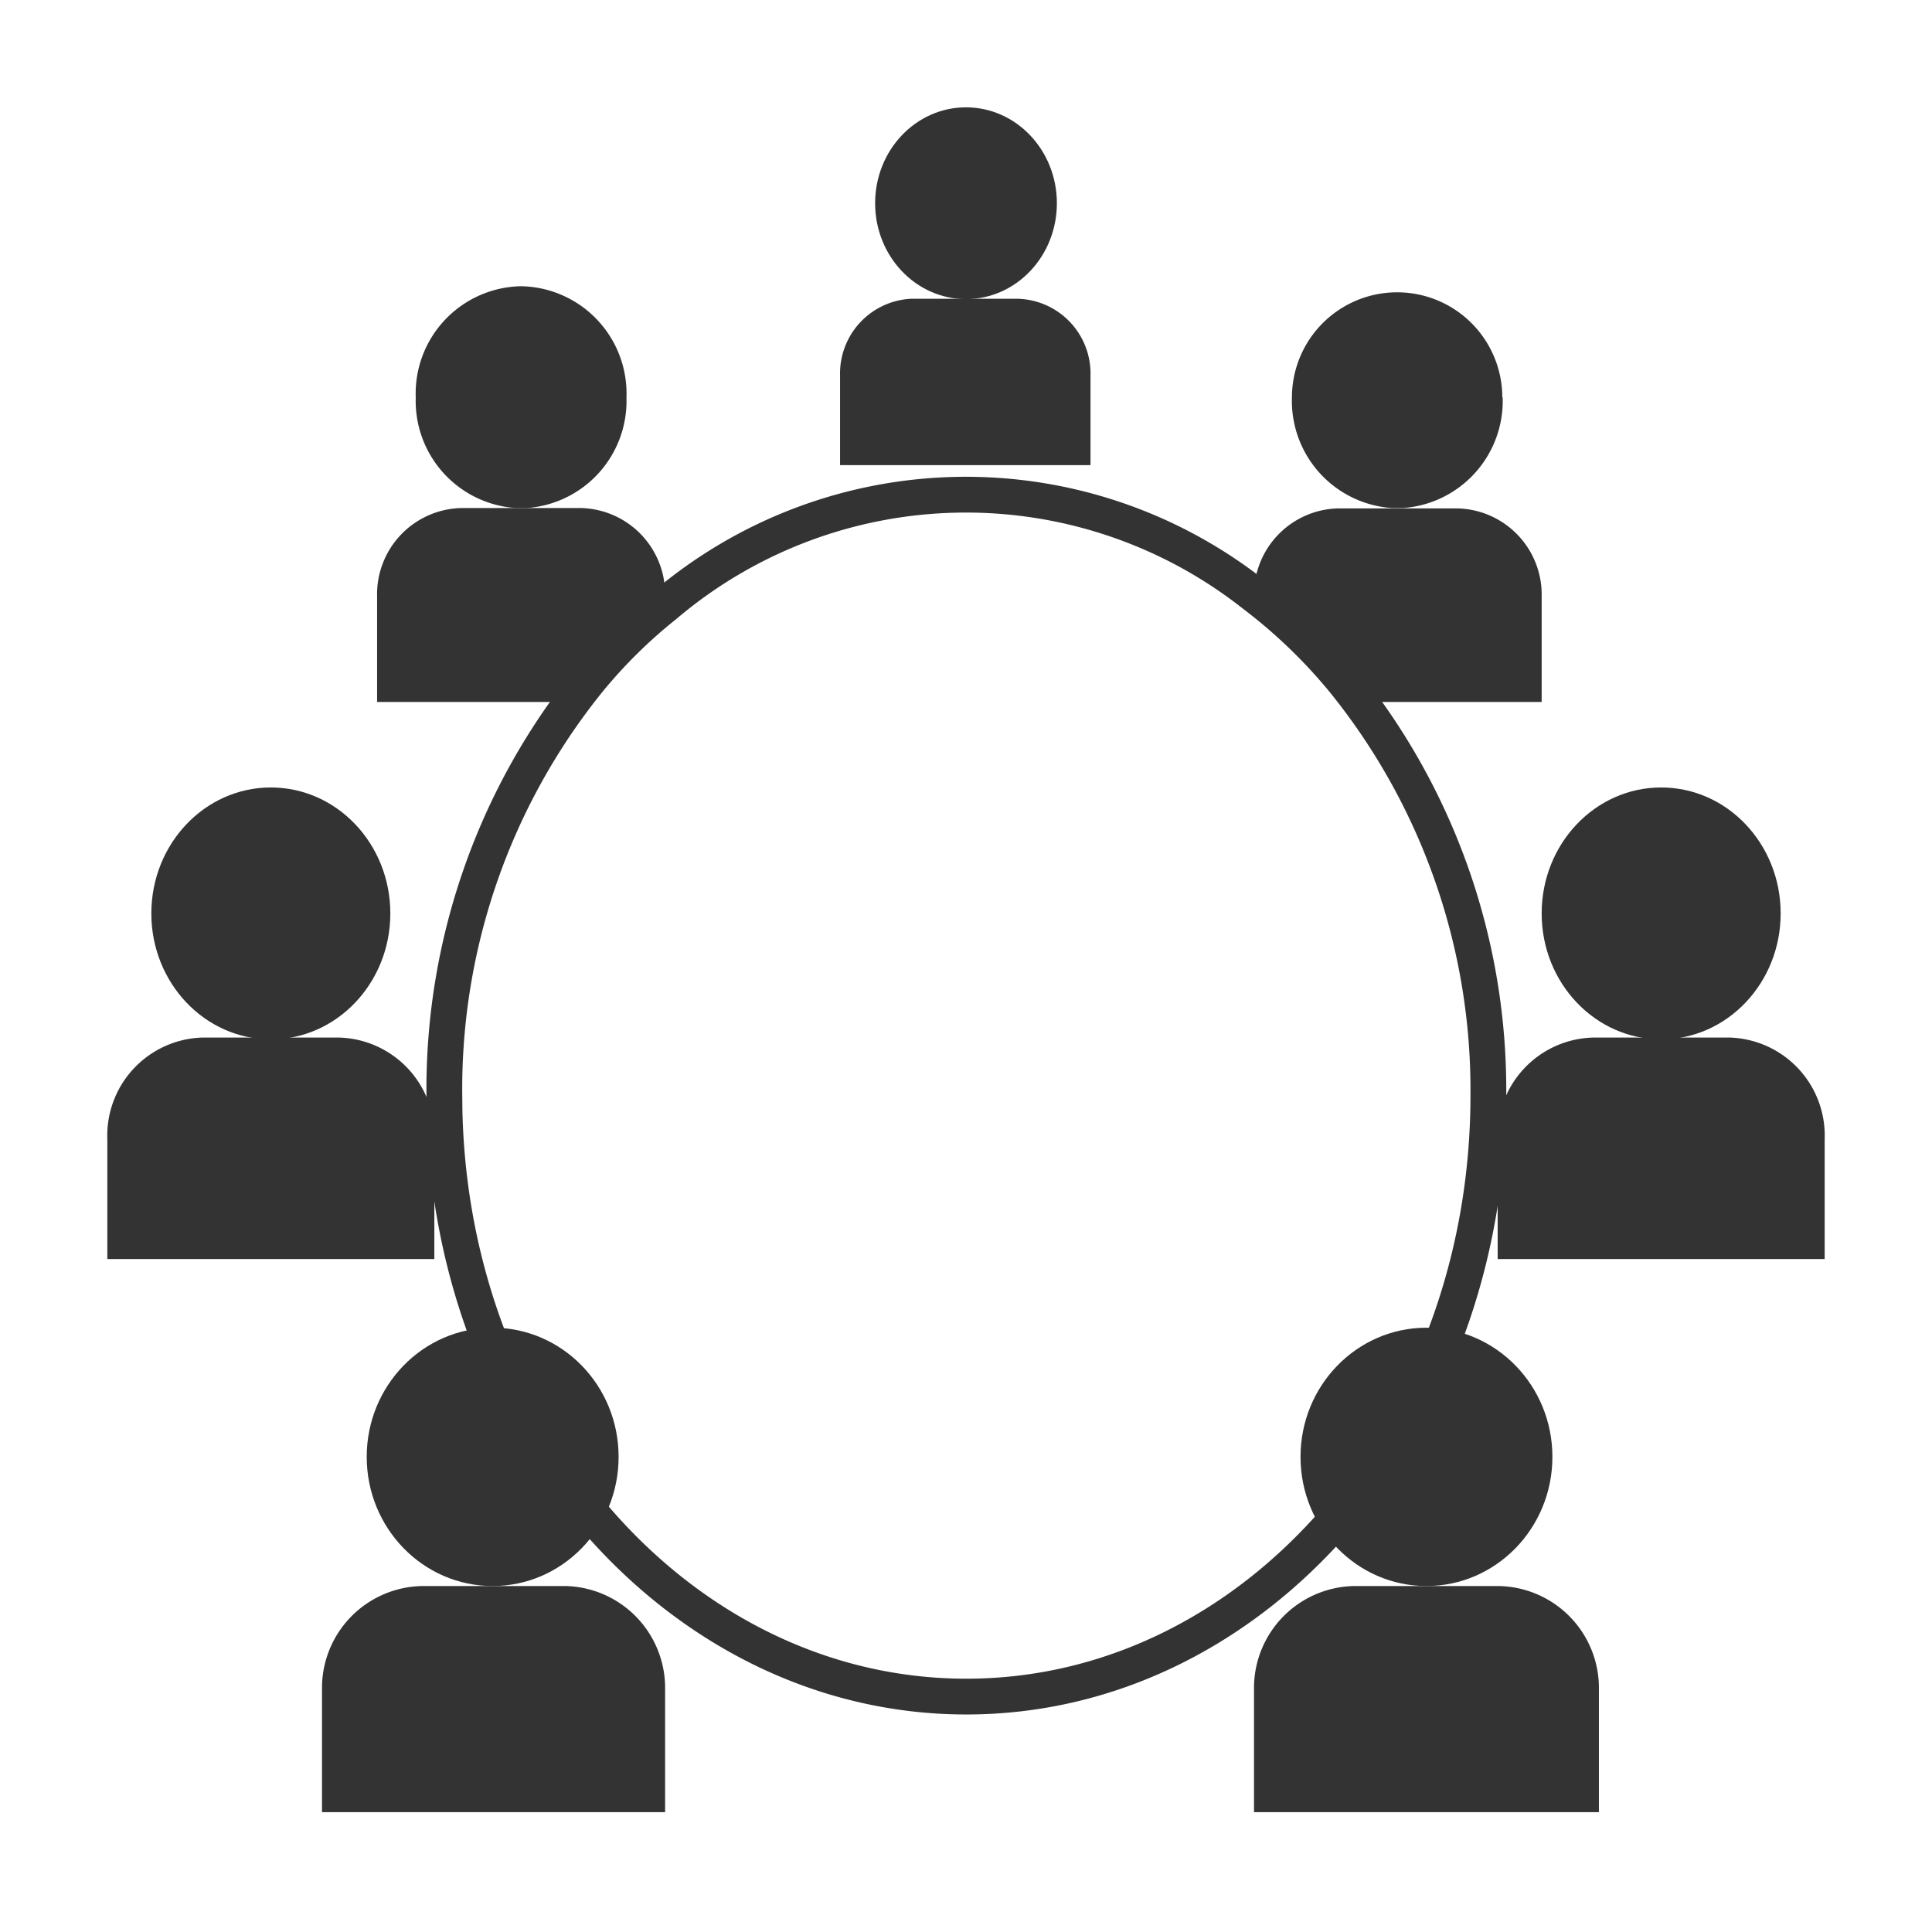 <svg id="Слой_1" data-name="Слой 1" xmlns="http://www.w3.org/2000/svg" viewBox="0 0 54 54"><defs><style>.cls-1{fill:#333;}.cls-2{fill:none;stroke:#333;stroke-miterlimit:10;}</style></defs><title>Иконки</title><ellipse class="cls-1" cx="27" cy="5.68" rx="2.54" ry="2.68"/><path class="cls-1" d="M30.48,10.49V13h-7V10.49a2.09,2.09,0,0,1,2-2.14h2.9A2.09,2.09,0,0,1,30.48,10.49Z"/><ellipse class="cls-1" cx="46.43" cy="25.53" rx="3.34" ry="3.52"/><path class="cls-1" d="M51,31.84v3.35H41.86V31.84A2.74,2.74,0,0,1,44.53,29h3.81A2.74,2.74,0,0,1,51,31.84Z"/><ellipse class="cls-1" cx="7.57" cy="25.53" rx="3.34" ry="3.52"/><path class="cls-1" d="M12.14,31.84v3.35H3V31.84A2.74,2.74,0,0,1,5.66,29H9.47A2.74,2.74,0,0,1,12.14,31.84Z"/><ellipse class="cls-1" cx="13.77" cy="40.72" rx="3.52" ry="3.61"/><path class="cls-1" d="M18.59,47.21v3.44H9V47.21a2.85,2.85,0,0,1,2.81-2.88h4A2.85,2.85,0,0,1,18.59,47.21Z"/><path class="cls-2" d="M41.6,30.62c0,9.27-6.53,16.8-14.59,16.8s-14.59-7.52-14.59-16.8a18.18,18.18,0,0,1,4-11.56,14.12,14.12,0,0,1,2.16-2.14,13,13,0,0,1,16.47-.3,14.86,14.86,0,0,1,2.53,2.44A18.18,18.18,0,0,1,41.6,30.62Z"/><path class="cls-1" d="M42,11.11a3,3,0,0,1-2.79,3.09h-.3a3,3,0,0,1-2.8-3.09,2.94,2.94,0,1,1,5.88,0Z"/><path class="cls-1" d="M43.09,16.67v2.95H37.58a15.66,15.66,0,0,0-2.53-2.7v-.24a2.41,2.41,0,0,1,2.34-2.47h3.35A2.41,2.41,0,0,1,43.09,16.67Z"/><path class="cls-1" d="M39.22,14.2h0Z"/><path class="cls-1" d="M17.51,11.11a3,3,0,0,1-2.79,3.09h-.3a3,3,0,0,1-2.8-3.09A3,3,0,0,1,14.57,8,3,3,0,0,1,17.51,11.11Z"/><path class="cls-1" d="M18.59,16.67v.58a15,15,0,0,0-2.16,2.37H10.54V16.67a2.41,2.41,0,0,1,2.35-2.47h3.35A2.41,2.41,0,0,1,18.59,16.67Z"/><path class="cls-1" d="M14.42,14.2h0Z"/><ellipse class="cls-1" cx="39.87" cy="40.72" rx="3.52" ry="3.61"/><path class="cls-1" d="M44.69,47.21v3.44H35.05V47.21a2.85,2.85,0,0,1,2.81-2.88h4A2.85,2.85,0,0,1,44.69,47.21Z"/></svg>